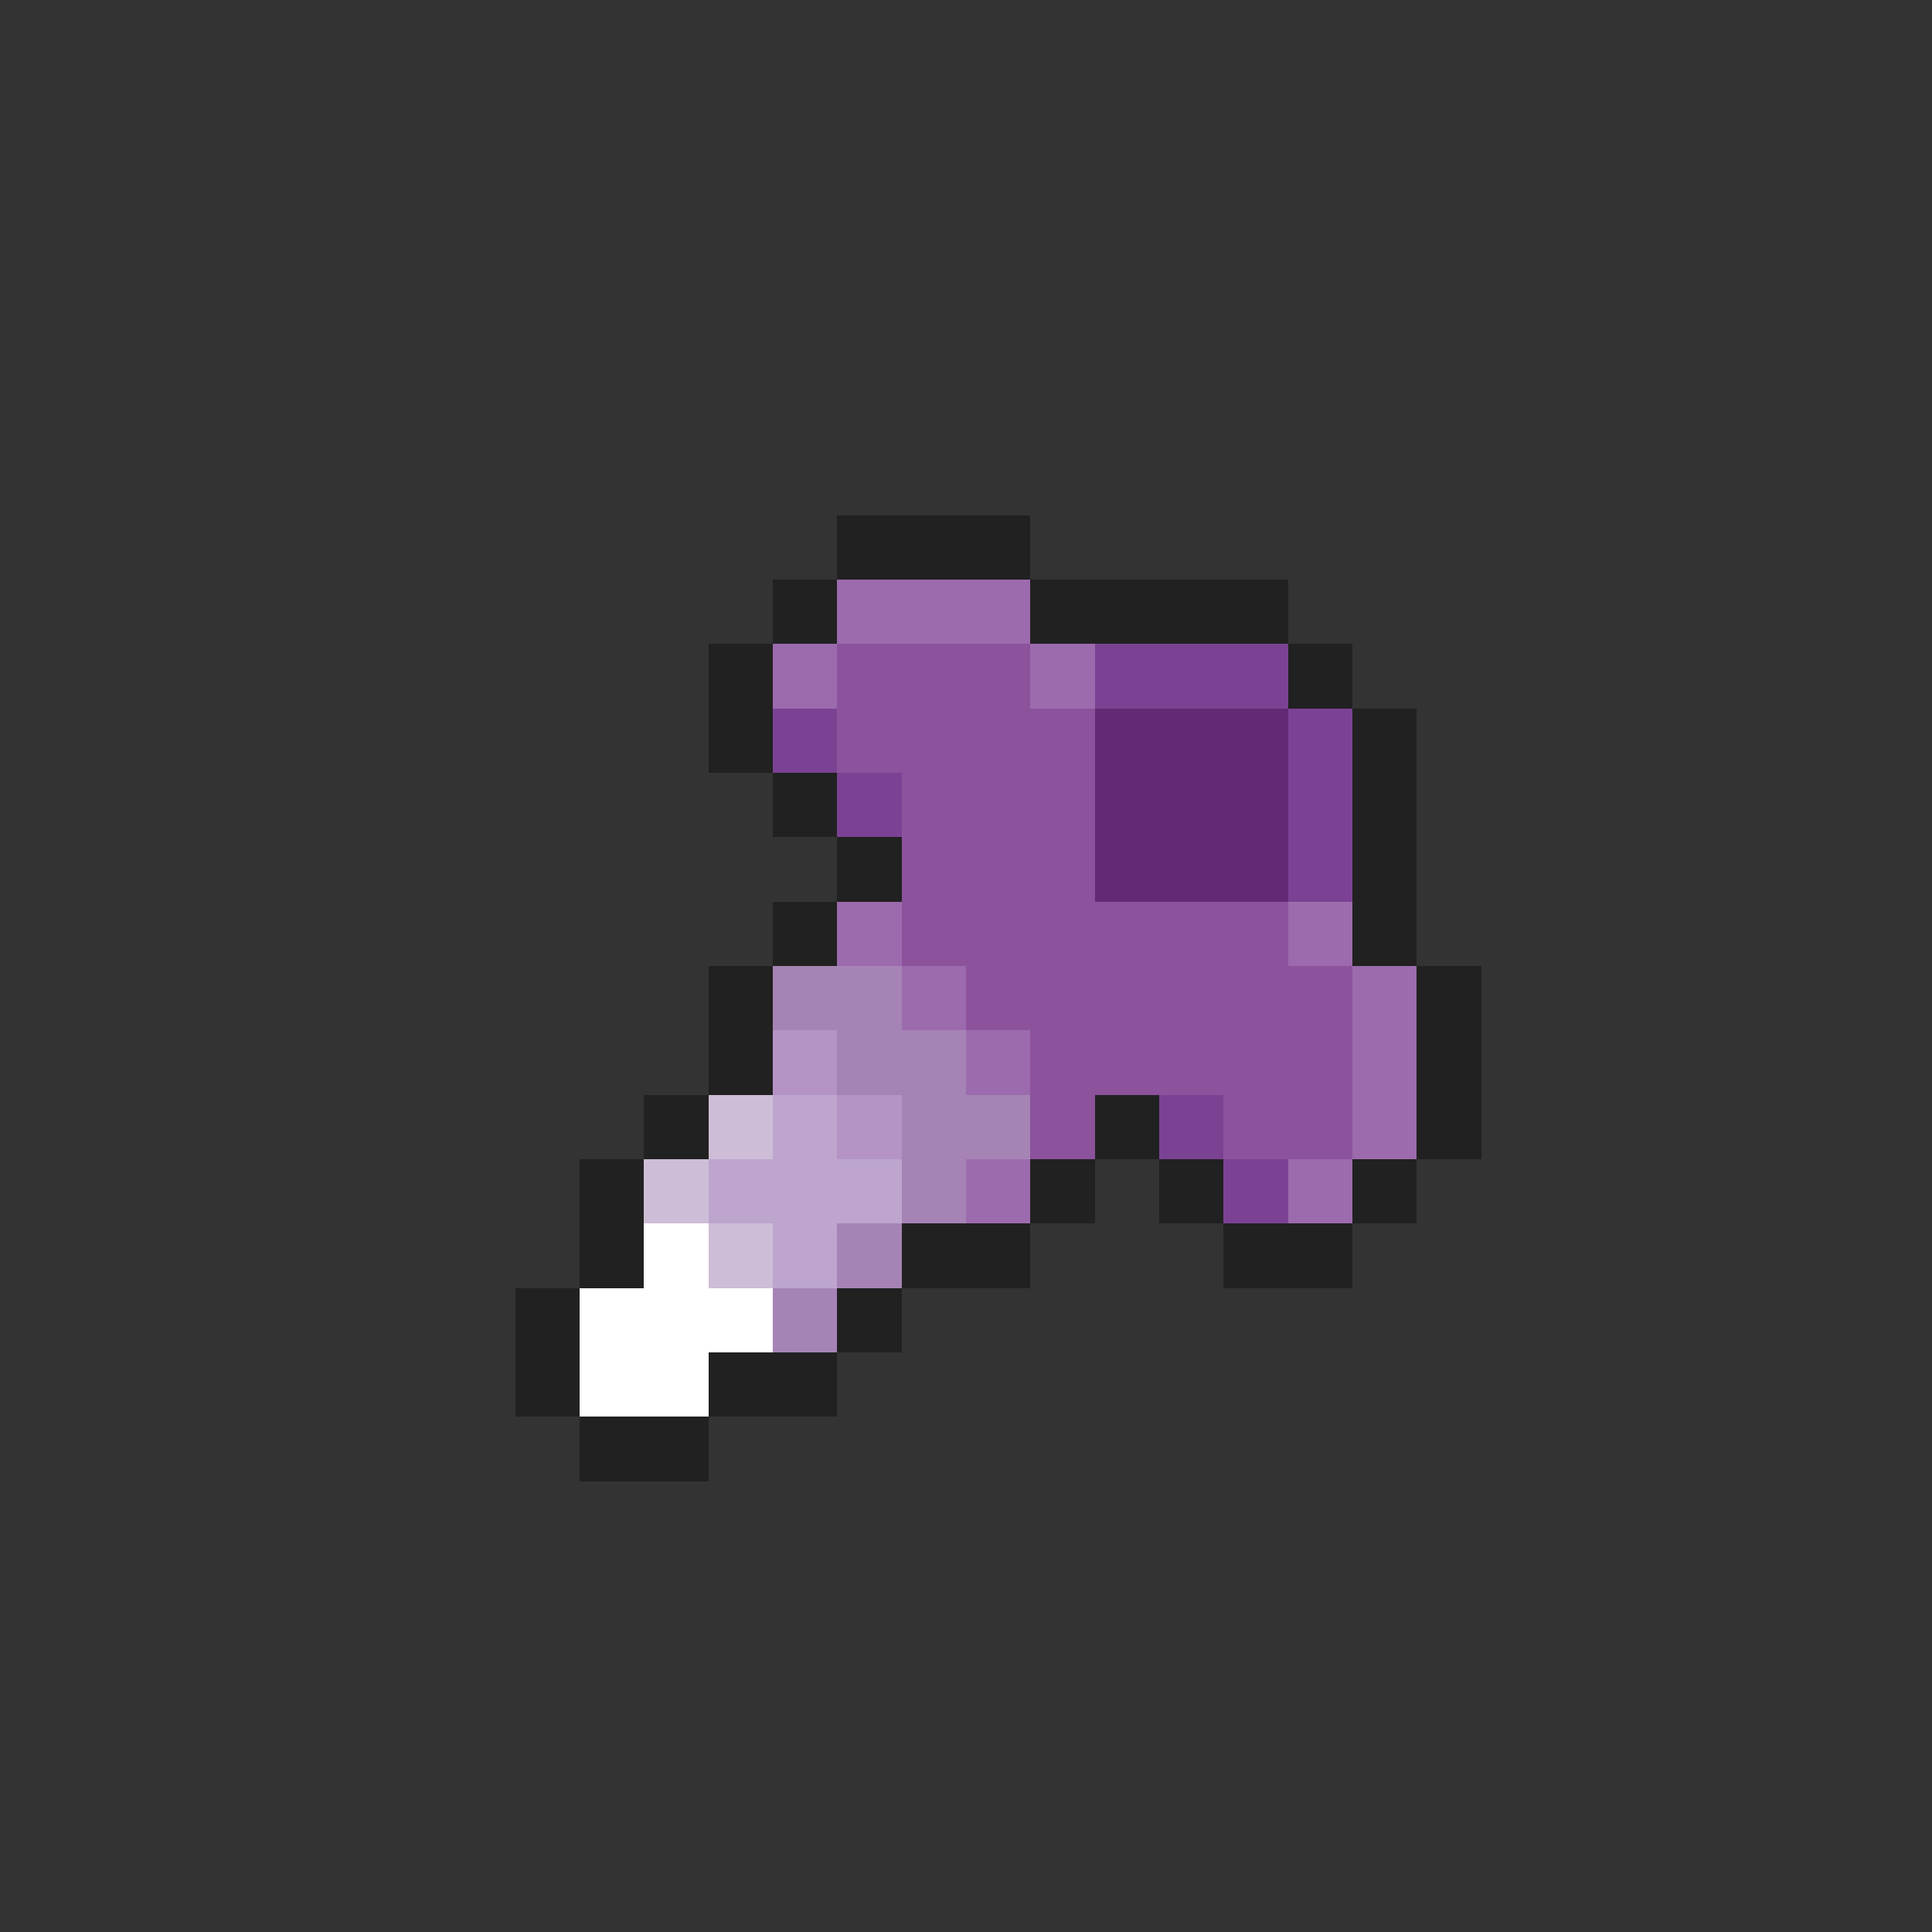 <svg xmlns="http://www.w3.org/2000/svg" viewBox="0 -0.5 30 30" shape-rendering="crispEdges">
<rect x="0" y="-0.5" width="30" height="30" fill="#333333" stroke="none"/>
<path stroke="#212121" d="M13 8h3M12 9h1M16 9h4M11 10h1M20 10h1M11 11h1M21 11h1M12 12h1M21 12h1M13 13h1M21 13h1M12 14h1M21 14h1M11 15h1M22 15h1M11 16h1M22 16h1M10 17h1M17 17h1M22 17h1M9 18h1M16 18h1M18 18h1M21 18h1M9 19h1M14 19h2M19 19h2M8 20h1M13 20h1M8 21h1M11 21h2M9 22h2" />
<path stroke="#9c6bad" d="M13 9h3M12 10h1M16 10h1M13 14h1M20 14h1M14 15h1M21 15h1M15 16h1M21 16h1M21 17h1M15 18h1M20 18h1" />
<path stroke="#8c529c" d="M13 10h3M13 11h4M14 12h3M14 13h3M14 14h6M15 15h6M16 16h5M16 17h1M19 17h2" />
<path stroke="#7b4294" d="M17 10h3M12 11h1M20 11h1M13 12h1M20 12h1M20 13h1M18 17h1M19 18h1" />
<path stroke="#632973" d="M17 11h3M17 12h3M17 13h3" />
<path stroke="#a584b5" d="M12 15h2M13 16h2M14 17h2M14 18h1M13 19h1M12 20h1" />
<path stroke="#b594c5" d="M12 16h1M13 17h1" />
<path stroke="#cebdd6" d="M11 17h1M10 18h1M11 19h1" />
<path stroke="#bda5ce" d="M12 17h1M11 18h3M12 19h1" />
<path stroke="#ffffff" d="M10 19h1M9 20h3M9 21h2" />
</svg>